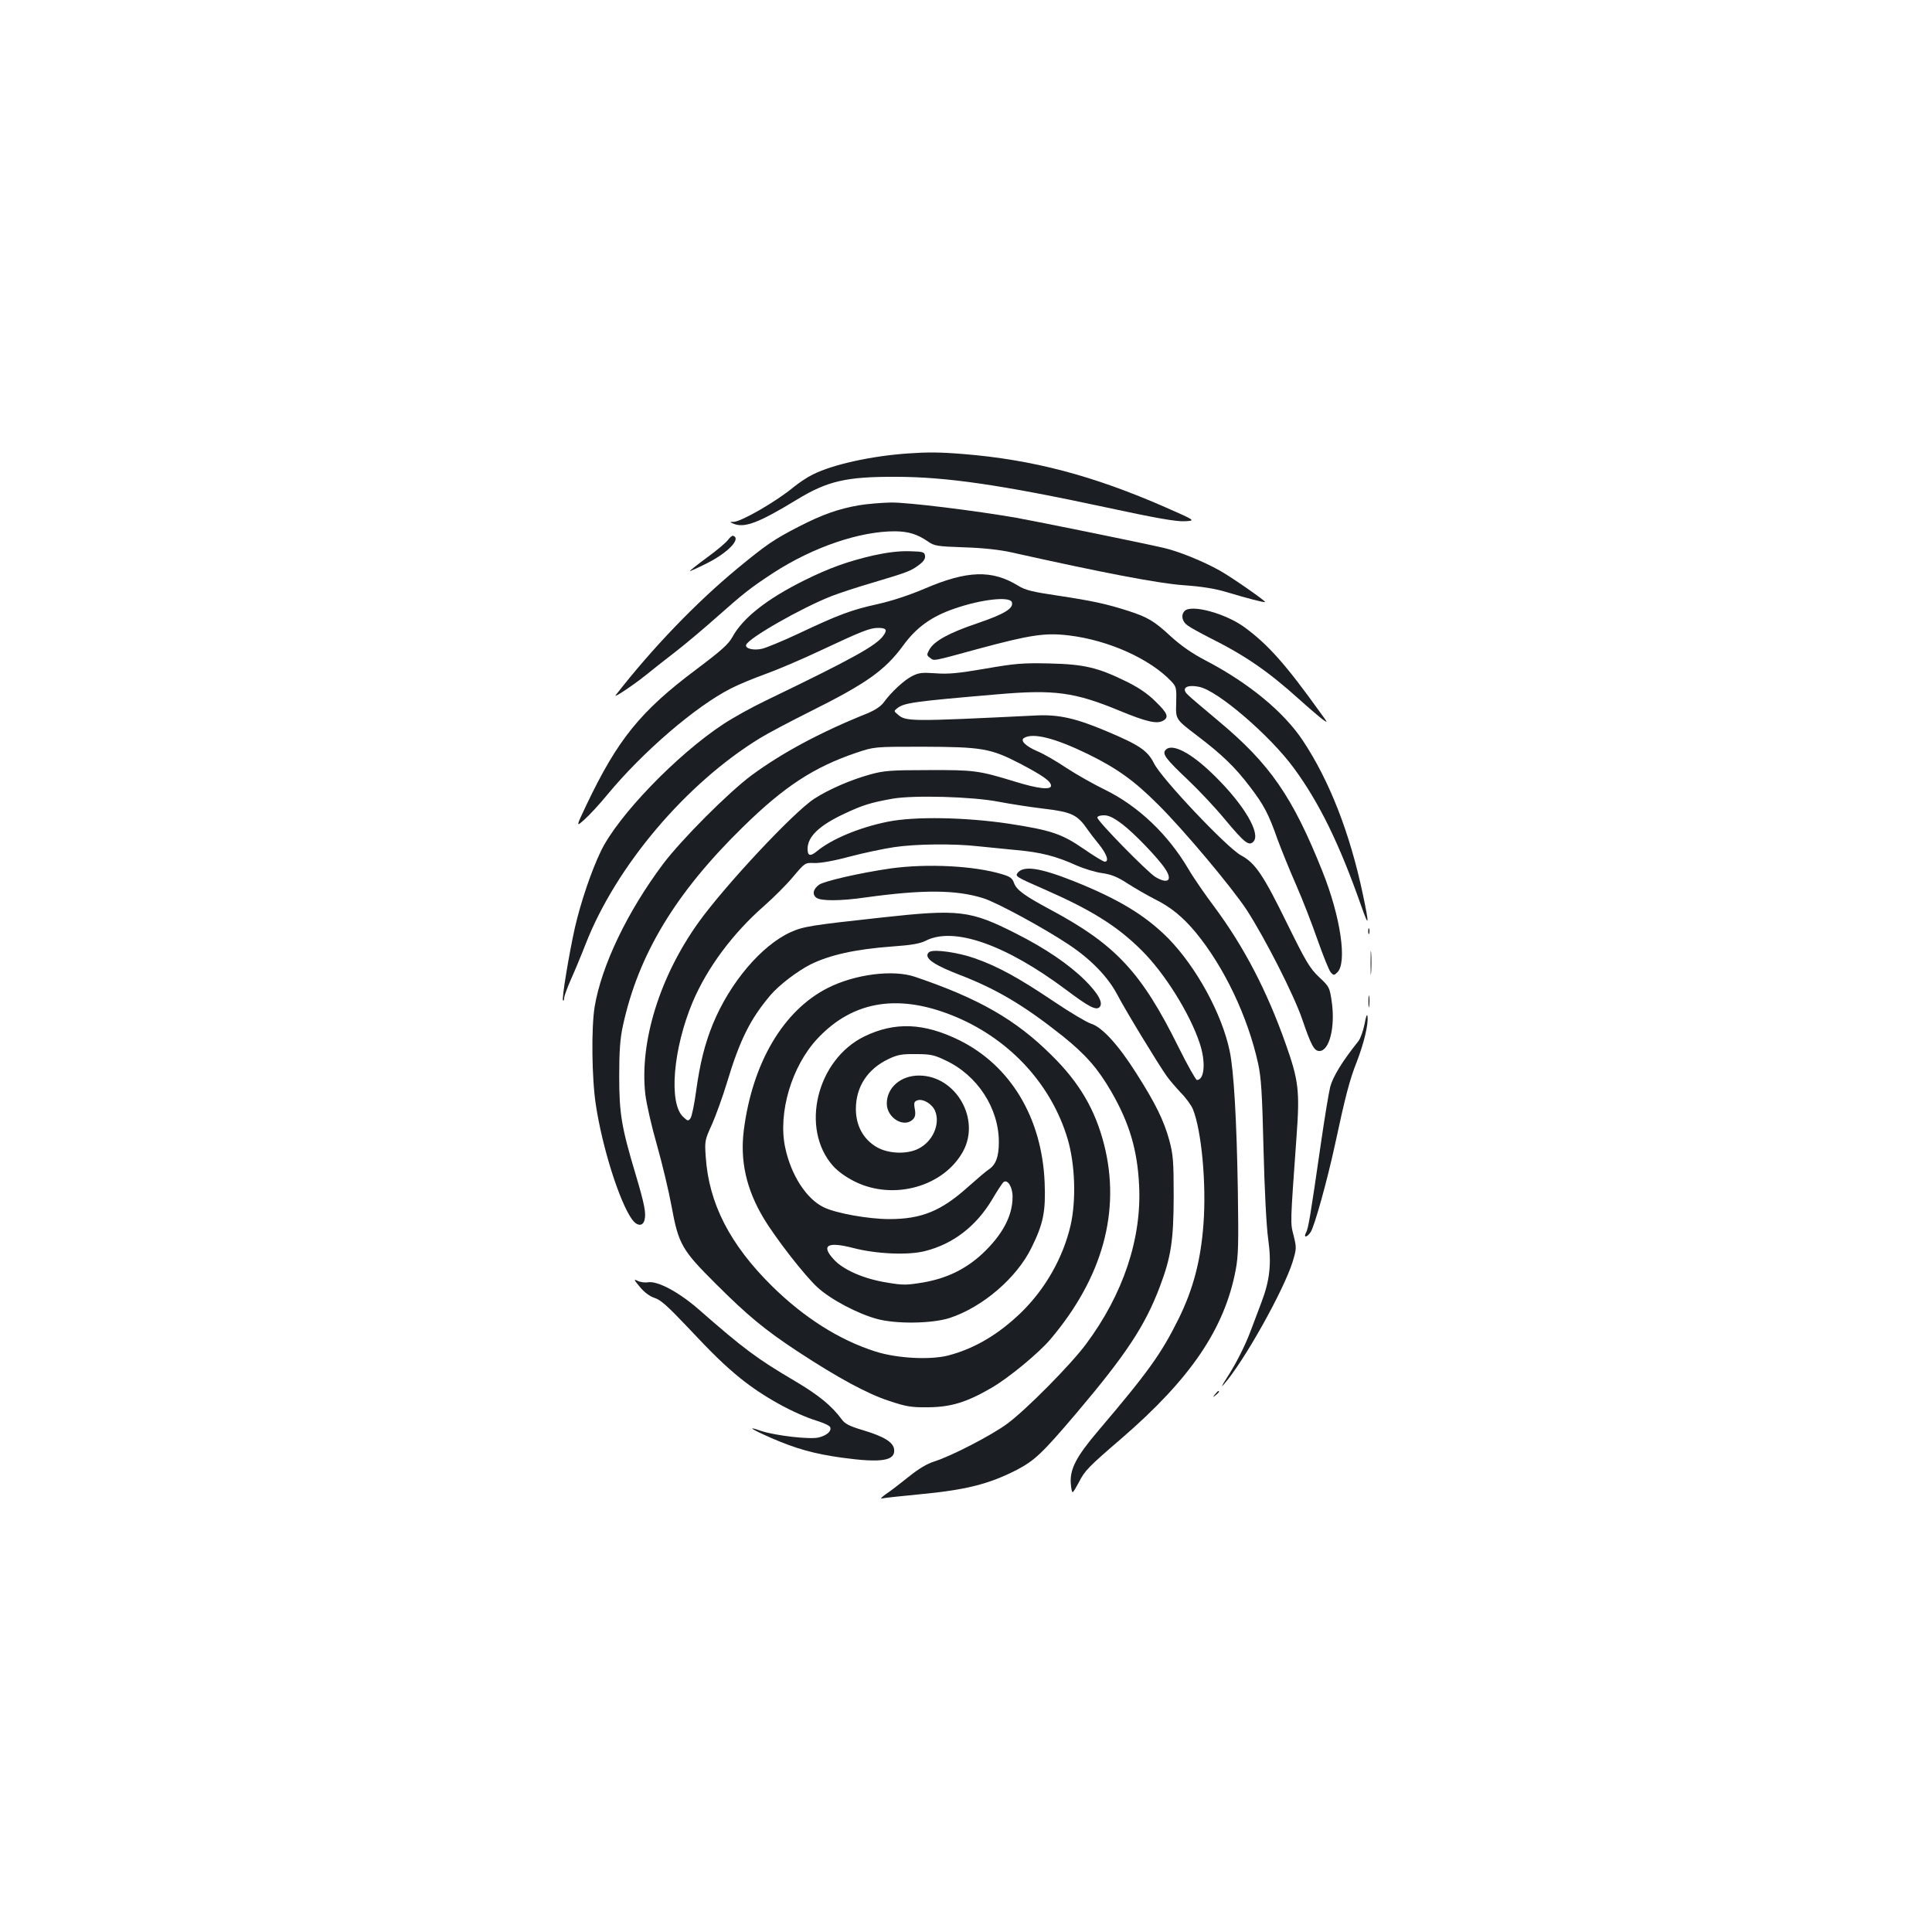 <?xml version="1.0" standalone="no"?>
<!DOCTYPE svg PUBLIC "-//W3C//DTD SVG 20010904//EN"
 "http://www.w3.org/TR/2001/REC-SVG-20010904/DTD/svg10.dtd">
<svg version="1.0" xmlns="http://www.w3.org/2000/svg"
 width="1000pt" height="1000pt" viewBox="0 0 1000 1000"
 preserveAspectRatio="xMidYMid meet">
<g transform="translate(0,1000) scale(0.1,-0.1)"
fill="#1b1f23" stroke="none">
<path d="M4700 7653 c-190 -13 -389 -57 -493 -109 -29 -14 -73 -44 -99 -65
-89 -74 -269 -178 -310 -180 -22 0 -22 -1 -3 -9 57 -25 131 3 328 123 159 97
256 120 512 119 261 0 544 -41 1089 -158 259 -56 364 -74 407 -72 59 3 59 3
-98 72 -376 165 -689 247 -1047 276 -123 10 -186 10 -286 3z"/>
<path d="M4448 7385 c-106 -18 -192 -48 -314 -111 -128 -66 -165 -91 -318
-217 -216 -179 -440 -412 -629 -655 -15 -19 89 50 155 103 31 25 100 80 155
122 54 42 150 123 213 179 135 120 175 152 293 229 205 133 448 216 631 215
69 -1 114 -15 168 -52 34 -24 47 -26 190 -31 98 -3 185 -13 243 -26 470 -105
762 -161 891 -170 98 -7 164 -18 224 -36 103 -31 194 -55 198 -51 4 5 -174
129 -235 163 -86 48 -211 99 -289 117 -116 27 -642 134 -764 156 -212 37 -560
80 -648 79 -48 -1 -122 -7 -164 -14z"/>
<path d="M3767 7204 c-10 -13 -58 -54 -108 -90 -49 -36 -89 -68 -89 -70 0 -2
40 16 88 40 110 55 181 129 136 143 -5 1 -17 -9 -27 -23z"/>
<path d="M4520 7125 c-134 -31 -230 -66 -355 -128 -194 -96 -320 -195 -374
-294 -21 -38 -57 -70 -186 -167 -290 -217 -408 -363 -570 -703 -54 -114 -54
-114 -11 -76 24 21 78 79 119 129 184 223 459 459 641 551 37 19 118 53 180
75 61 22 188 76 281 120 215 101 258 118 300 118 42 0 49 -10 28 -39 -36 -52
-157 -119 -613 -339 -69 -33 -166 -87 -216 -120 -242 -159 -547 -476 -634
-658 -50 -103 -105 -268 -134 -394 -32 -144 -69 -370 -62 -378 4 -3 6 2 6 12
0 9 15 51 34 94 19 42 54 126 77 185 158 405 520 832 902 1066 37 23 154 85
260 138 293 146 388 214 482 342 68 94 148 151 266 191 138 48 284 64 296 34
12 -32 -37 -62 -178 -110 -148 -50 -224 -92 -249 -137 -14 -26 -14 -29 4 -42
22 -17 9 -19 251 47 267 72 345 84 468 69 206 -25 419 -121 530 -238 26 -28
27 -34 25 -113 -3 -83 -3 -83 106 -166 133 -101 199 -165 277 -268 72 -94 96
-141 142 -272 20 -54 63 -160 96 -235 33 -75 83 -204 111 -285 29 -82 59 -157
68 -167 14 -16 17 -16 33 -1 53 48 19 287 -77 526 -154 385 -271 554 -537 776
-79 66 -151 127 -160 137 -34 33 -6 53 59 40 94 -17 367 -251 492 -422 131
-179 235 -391 348 -713 40 -114 42 -100 9 57 -67 319 -173 591 -311 799 -98
148 -279 298 -503 415 -71 37 -127 76 -182 126 -85 79 -120 99 -219 131 -112
36 -186 52 -358 78 -141 21 -174 29 -213 53 -134 82 -262 79 -481 -15 -82 -35
-171 -64 -246 -81 -133 -29 -203 -55 -410 -153 -81 -38 -166 -73 -188 -78 -44
-10 -88 1 -82 20 10 34 287 192 443 253 39 15 135 47 215 70 178 53 196 60
238 92 23 17 32 32 30 46 -3 20 -9 22 -83 24 -55 1 -112 -6 -185 -22z"/>
<path d="M6132 6838 c-21 -21 -14 -56 16 -76 15 -11 64 -38 109 -61 187 -93
306 -175 468 -321 50 -45 104 -91 120 -103 29 -21 29 -20 -10 33 -182 254
-272 354 -393 443 -98 72 -275 120 -310 85z"/>
<path d="M5100 6539 c-140 -24 -191 -29 -257 -24 -71 5 -88 3 -123 -15 -41
-21 -107 -82 -147 -137 -14 -19 -45 -39 -80 -54 -241 -96 -443 -204 -603 -322
-121 -90 -363 -333 -458 -459 -185 -247 -318 -525 -354 -738 -18 -109 -15
-373 6 -508 33 -220 122 -502 187 -593 26 -36 56 -38 65 -4 9 36 0 81 -45 233
-74 247 -86 316 -86 512 0 132 5 196 19 260 80 370 273 689 622 1030 214 210
367 309 584 383 95 32 95 32 340 32 313 -1 356 -8 509 -87 120 -63 161 -92
161 -115 0 -23 -69 -15 -185 21 -190 58 -212 61 -450 60 -193 0 -230 -3 -299
-22 -102 -28 -215 -77 -291 -126 -108 -70 -463 -450 -600 -641 -201 -281 -305
-618 -275 -888 6 -51 33 -169 61 -266 27 -96 61 -238 75 -315 36 -196 53 -226
229 -401 165 -165 255 -239 425 -351 209 -137 361 -219 472 -255 90 -30 115
-34 203 -33 117 1 199 26 326 100 89 51 246 181 306 252 270 319 365 663 278
1007 -46 181 -128 322 -274 465 -184 183 -377 293 -705 404 -114 39 -313 13
-452 -58 -229 -116 -389 -386 -434 -735 -20 -158 12 -304 101 -454 64 -107
215 -301 281 -361 69 -63 208 -136 308 -163 100 -27 284 -24 375 5 171 56 348
208 424 364 62 125 74 189 68 338 -14 335 -177 605 -442 736 -183 90 -334 96
-492 19 -246 -121 -332 -476 -162 -669 26 -29 66 -58 114 -82 200 -99 460 -26
560 157 91 167 -37 390 -226 392 -96 1 -169 -62 -169 -145 0 -74 89 -128 135
-82 12 12 15 26 10 54 -6 33 -3 39 14 45 29 9 76 -19 91 -55 28 -68 -12 -159
-87 -196 -60 -30 -156 -26 -216 9 -69 41 -107 111 -107 197 0 115 61 208 170
259 46 22 69 26 140 25 75 0 95 -4 153 -32 166 -77 277 -248 277 -423 0 -76
-15 -117 -52 -142 -13 -8 -61 -49 -107 -90 -139 -125 -241 -167 -408 -167
-107 0 -276 30 -339 61 -90 43 -170 167 -200 310 -38 179 34 421 167 563 187
200 429 236 725 109 278 -120 487 -350 570 -628 39 -132 45 -318 15 -449 -39
-166 -130 -327 -255 -449 -118 -114 -241 -187 -378 -223 -95 -24 -266 -15
-378 21 -188 60 -371 177 -536 340 -216 214 -325 426 -341 666 -6 83 -5 88 32
169 20 45 55 142 77 214 67 223 121 331 225 454 46 54 138 124 208 160 99 49
232 79 423 93 100 7 145 15 174 30 145 74 413 -20 726 -254 117 -88 155 -108
173 -90 21 21 -6 70 -75 139 -84 83 -206 166 -359 243 -235 119 -293 126 -693
82 -366 -40 -405 -46 -472 -76 -151 -69 -314 -261 -402 -475 -42 -103 -67
-203 -87 -348 -9 -67 -22 -130 -29 -140 -12 -16 -14 -15 -38 7 -76 71 -52 353
49 594 76 179 208 356 370 498 50 44 118 112 151 152 61 72 61 72 110 70 30
-1 100 11 181 33 72 19 176 41 230 49 112 17 309 19 433 5 47 -5 137 -14 201
-20 124 -11 205 -31 312 -80 37 -16 95 -34 130 -39 49 -7 80 -19 135 -55 39
-25 102 -61 139 -80 83 -41 145 -92 211 -171 148 -179 271 -438 324 -680 16
-74 21 -153 28 -445 5 -205 15 -400 24 -462 18 -130 9 -214 -36 -332 -17 -45
-41 -109 -54 -143 -31 -83 -78 -174 -126 -248 -24 -37 -29 -49 -13 -30 104
118 311 489 356 635 20 67 20 72 5 134 -18 69 -18 54 15 516 17 232 11 287
-56 476 -97 275 -216 503 -368 708 -49 65 -111 155 -137 200 -106 179 -259
324 -430 408 -58 28 -148 79 -200 113 -52 35 -118 73 -147 85 -64 27 -94 57
-73 70 46 29 160 0 329 -82 151 -74 240 -137 365 -262 135 -134 382 -429 459
-546 95 -147 243 -437 287 -565 46 -135 62 -165 89 -165 52 0 83 124 64 256
-11 73 -12 77 -66 127 -48 46 -67 78 -165 277 -125 255 -165 313 -239 353 -72
39 -411 397 -450 476 -33 66 -76 95 -245 166 -158 67 -247 87 -360 82 -655
-32 -679 -32 -720 4 -22 18 -22 19 -4 33 35 28 82 35 516 72 297 26 402 12
638 -86 136 -56 189 -68 221 -51 33 18 25 39 -38 100 -40 40 -87 72 -152 104
-147 72 -217 89 -399 93 -137 3 -175 0 -330 -27z m70 -689 c58 -11 160 -27
227 -35 152 -18 179 -31 234 -111 8 -12 33 -45 57 -74 41 -51 54 -90 30 -90
-7 0 -55 29 -107 65 -116 80 -171 98 -392 132 -222 33 -484 38 -623 10 -149
-30 -292 -90 -369 -154 -33 -27 -47 -23 -47 13 0 64 61 122 192 183 91 43 135
57 248 77 109 19 413 11 550 -16z m639 -116 c60 -45 186 -176 222 -231 40 -60
14 -81 -51 -42 -42 26 -300 289 -300 307 0 7 13 12 34 12 25 0 50 -12 95 -46z
m-568 -1930 c0 -98 -53 -196 -156 -293 -86 -80 -185 -128 -307 -149 -86 -14
-103 -15 -190 0 -118 19 -225 66 -273 120 -67 73 -32 93 103 58 120 -31 285
-38 372 -15 145 37 263 129 345 266 27 46 54 87 60 91 21 15 47 -28 46 -78z"/>
<path d="M6032 6117 c-17 -20 4 -47 115 -152 56 -53 143 -145 193 -206 102
-122 124 -139 147 -116 41 40 -46 189 -196 337 -123 123 -226 177 -259 137z"/>
<path d="M4610 5505 c-153 -22 -343 -65 -370 -84 -32 -23 -37 -51 -14 -68 24
-17 124 -17 255 2 297 41 467 40 608 -4 68 -21 312 -153 441 -239 117 -77 206
-170 254 -262 41 -79 212 -360 255 -420 13 -19 46 -57 72 -85 27 -27 55 -66
63 -85 45 -110 71 -387 55 -597 -14 -188 -53 -335 -128 -488 -91 -183 -156
-274 -416 -580 -113 -133 -146 -196 -143 -268 2 -30 6 -53 11 -50 4 2 18 26
32 52 29 58 49 79 219 225 359 310 534 568 592 873 14 75 15 136 11 413 -6
367 -21 619 -42 719 -40 193 -172 434 -317 583 -118 119 -257 204 -490 297
-174 69 -258 82 -290 44 -15 -19 -11 -21 144 -89 241 -106 374 -190 498 -314
118 -117 248 -325 299 -478 33 -97 26 -192 -14 -192 -5 0 -48 75 -94 168 -193
390 -326 532 -661 712 -140 75 -179 104 -192 141 -8 23 -20 32 -61 44 -144 44
-388 56 -577 30z"/>
<path d="M7082 5180 c0 -14 2 -19 5 -12 2 6 2 18 0 25 -3 6 -5 1 -5 -13z"/>
<path d="M7094 5015 c0 -55 1 -76 3 -47 2 29 2 74 0 100 -2 26 -3 2 -3 -53z"/>
<path d="M4813 5074 c-7 -3 -13 -11 -13 -18 0 -26 49 -56 165 -101 195 -75
337 -160 537 -319 119 -96 181 -167 251 -288 93 -162 134 -300 143 -483 14
-275 -82 -563 -274 -821 -79 -107 -310 -340 -407 -412 -79 -59 -291 -169 -378
-196 -40 -13 -82 -38 -134 -80 -41 -33 -94 -74 -117 -89 -22 -16 -32 -26 -21
-23 11 3 97 12 190 21 245 23 363 53 508 127 93 49 132 86 308 293 259 306
356 453 433 657 58 154 70 238 71 463 0 188 -3 219 -23 294 -28 101 -70 188
-170 345 -94 149 -179 241 -236 258 -22 7 -108 58 -191 114 -181 122 -290 182
-410 224 -85 30 -204 47 -232 34z"/>
<path d="M7083 4815 c0 -27 2 -38 4 -22 2 15 2 37 0 50 -2 12 -4 0 -4 -28z"/>
<path d="M7063 4700 c-7 -35 -21 -75 -32 -89 -84 -105 -132 -184 -146 -237 -8
-33 -30 -167 -49 -299 -54 -374 -64 -433 -76 -455 -15 -28 5 -26 24 3 20 30
86 268 126 453 54 252 76 336 113 429 37 96 61 196 55 235 -2 15 -8 -1 -15
-40z"/>
<path d="M3311 3340 c23 -28 50 -49 77 -58 32 -10 68 -43 164 -144 138 -147
198 -205 279 -271 117 -95 277 -184 403 -223 32 -10 61 -24 63 -31 8 -20 -16
-42 -58 -53 -44 -12 -226 9 -301 34 -76 27 -51 9 54 -37 129 -56 222 -82 366
-102 205 -28 277 -16 270 43 -4 37 -53 67 -160 99 -71 21 -94 33 -111 56 -51
70 -121 127 -243 199 -197 116 -265 167 -498 371 -102 89 -212 148 -262 140
-18 -3 -42 1 -55 8 -20 10 -18 5 12 -31z"/>
<path d="M6289 2783 c-13 -16 -12 -17 4 -4 16 13 21 21 13 21 -2 0 -10 -8 -17
-17z"/>
</g>
</svg>
